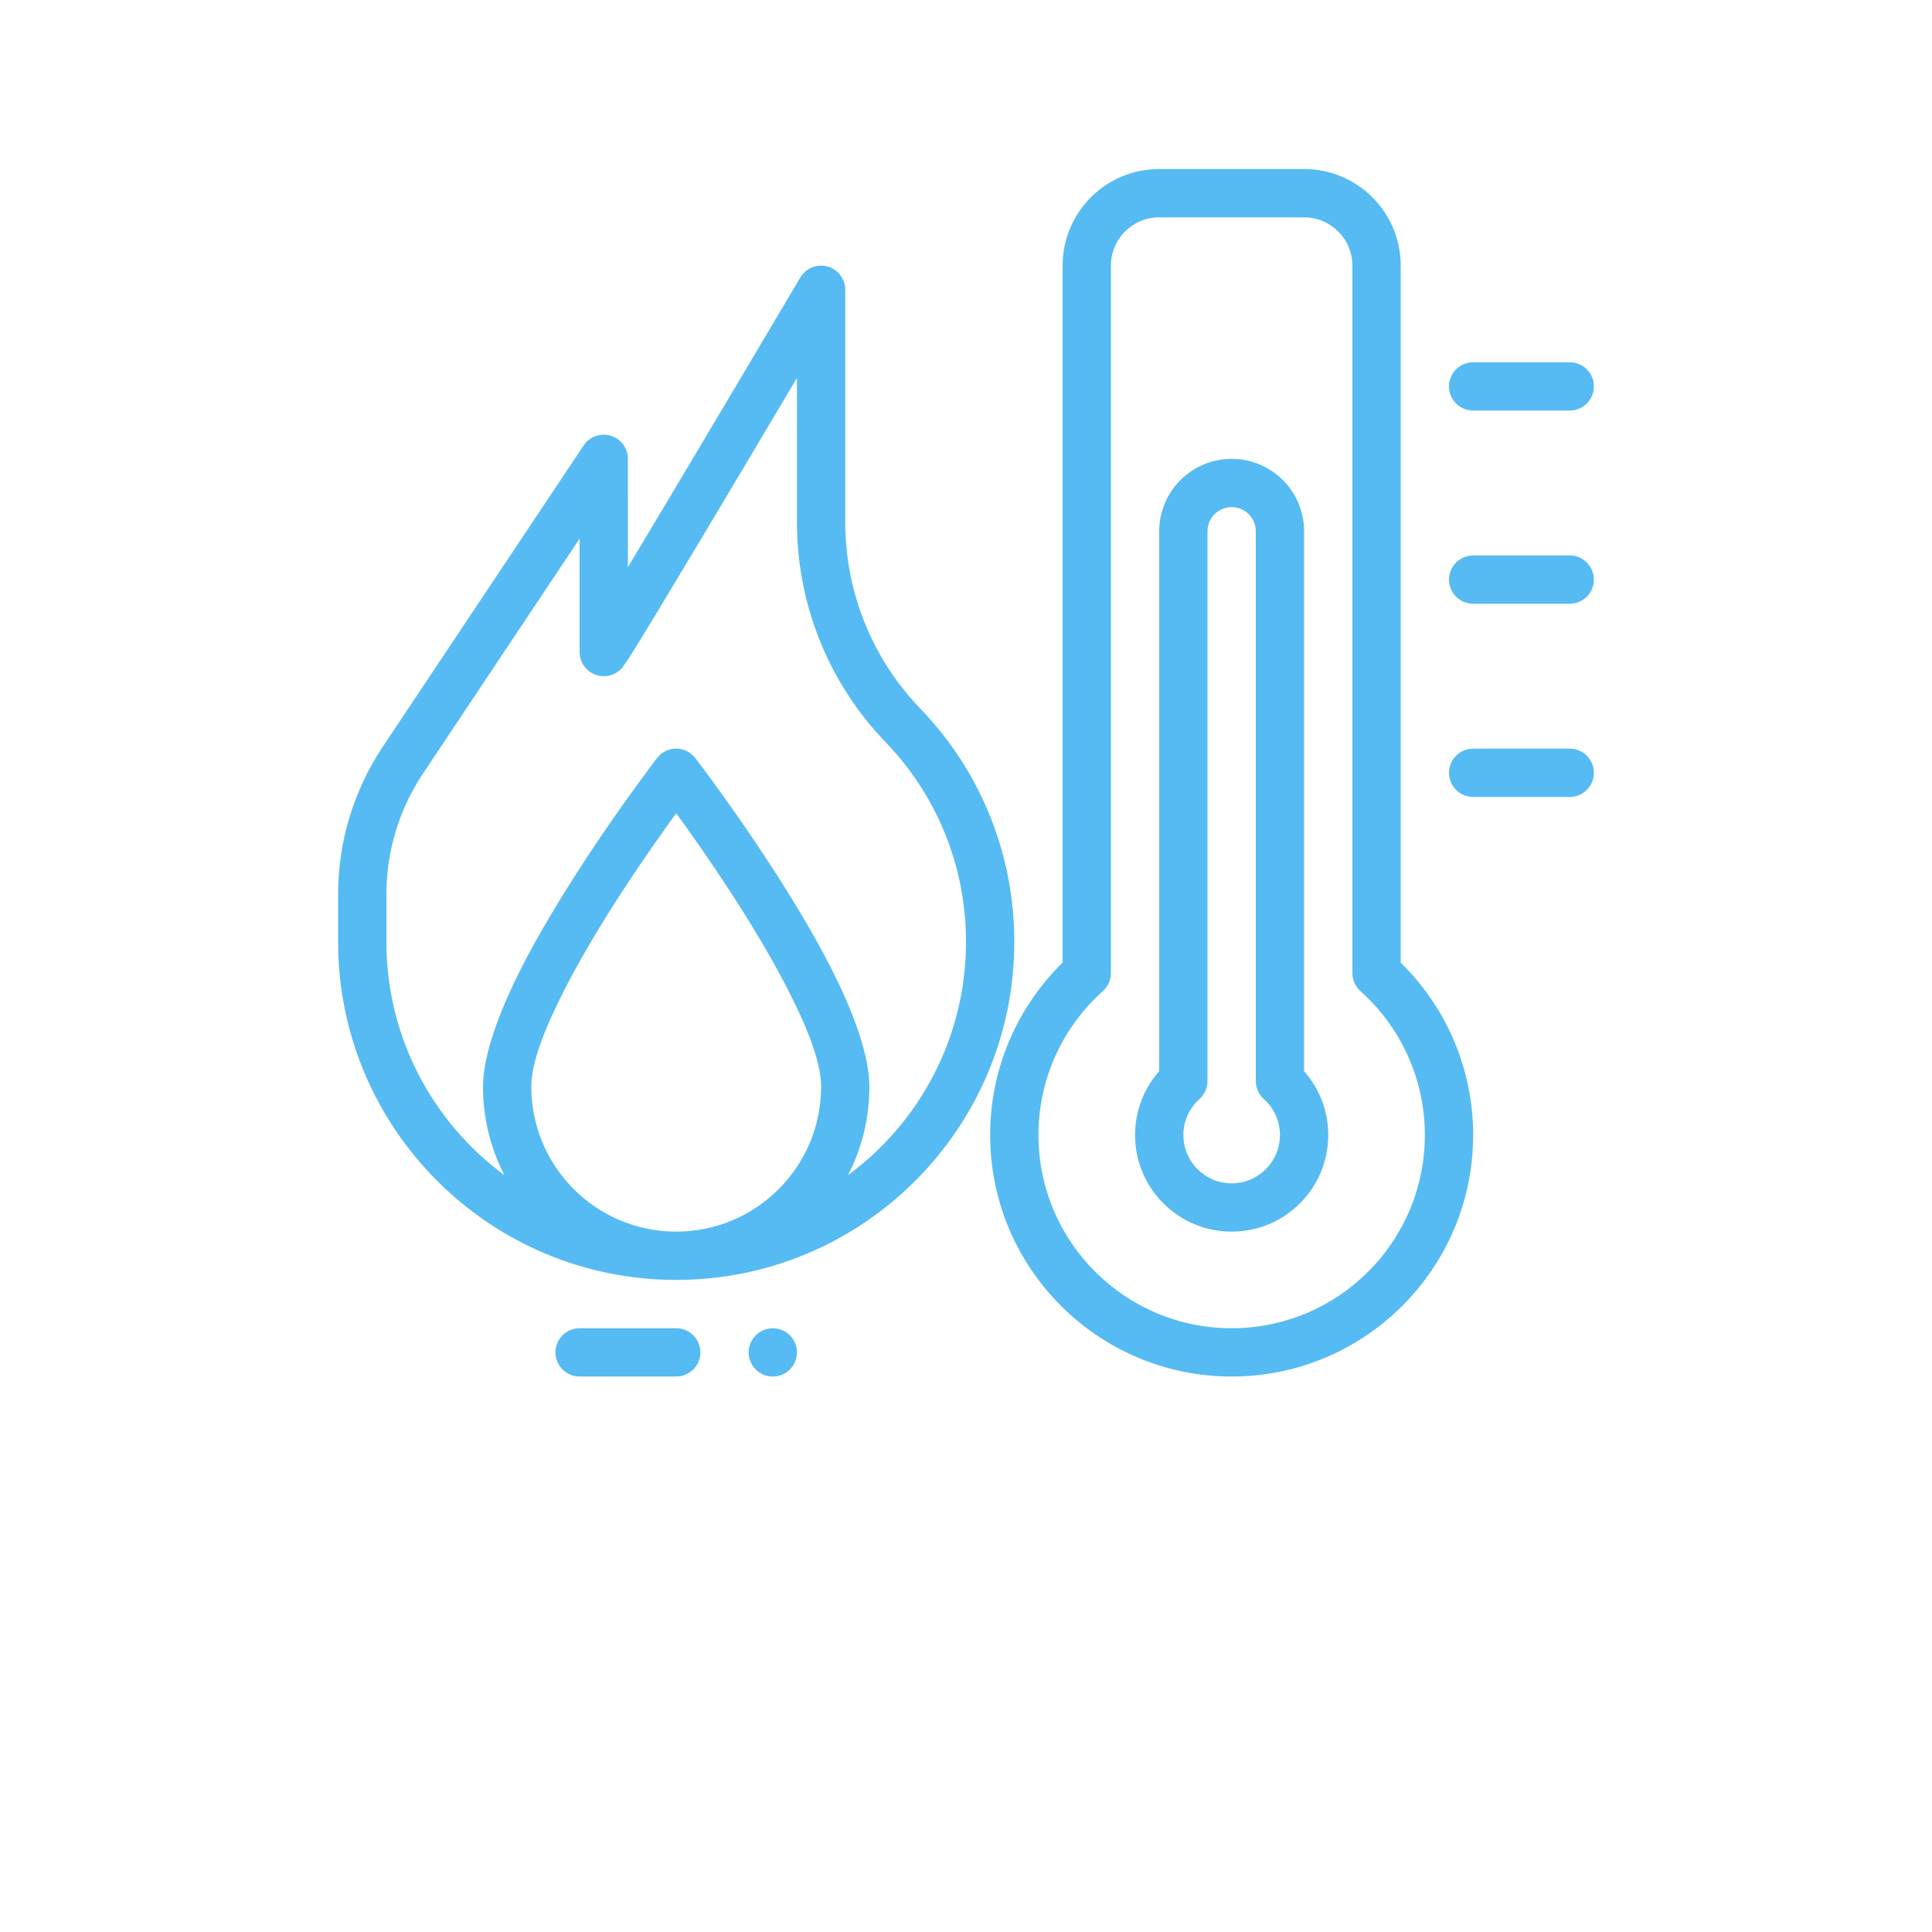 <?xml version="1.0" encoding="UTF-8"?>
<svg width="100%" height="100%" version="1.1" fill="#56bbf2" viewBox="0 0 700 700" xmlns="http://www.w3.org/2000/svg" xmlns:xlink="http://www.w3.org/1999/xlink">
 <defs>
  <symbol id="p" overflow="visible">
   <path d="m29.312-1.75c-1.512 0.781-3.09 1.371-4.734 1.766-1.637 0.406-3.34 0.609-5.109 0.609-5.312 0-9.527-1.484-12.641-4.453-3.106-2.969-4.656-7-4.656-12.094s1.551-9.125 4.656-12.094c3.113-2.969 7.328-4.453 12.641-4.453 1.77 0 3.473 0.199 5.109 0.594 1.645 0.398 3.223 0.992 4.734 1.781v6.594c-1.531-1.039-3.039-1.801-4.516-2.281-1.48-0.488-3.039-0.734-4.672-0.734-2.938 0-5.246 0.945-6.922 2.828-1.68 1.875-2.516 4.465-2.516 7.766 0 3.293 0.836 5.883 2.516 7.766 1.676 1.875 3.984 2.812 6.922 2.812 1.633 0 3.191-0.238 4.672-0.719 1.477-0.488 2.984-1.254 4.516-2.297z"/>
  </symbol>
  <symbol id="h" overflow="visible">
   <path d="m21.453-17.406c-0.68-0.312-1.352-0.539-2.016-0.688-0.656-0.156-1.32-0.234-1.984-0.234-1.969 0-3.484 0.633-4.547 1.891-1.055 1.262-1.578 3.07-1.578 5.422v11.016h-7.656v-23.922h7.656v3.922c0.977-1.562 2.102-2.703 3.375-3.422 1.281-0.719 2.812-1.078 4.594-1.078 0.25 0 0.523 0.012 0.828 0.031 0.301 0.023 0.734 0.07 1.297 0.141z"/>
  </symbol>
  <symbol id="b" overflow="visible">
   <path d="m27.562-12.031v2.188h-17.891c0.188 1.793 0.832 3.137 1.938 4.031 1.113 0.898 2.672 1.344 4.672 1.344 1.602 0 3.25-0.234 4.938-0.703 1.688-0.477 3.422-1.203 5.203-2.172v5.891c-1.805 0.688-3.609 1.203-5.422 1.547-1.812 0.352-3.621 0.531-5.422 0.531-4.336 0-7.703-1.098-10.109-3.297-2.398-2.207-3.594-5.297-3.594-9.266 0-3.906 1.176-6.973 3.531-9.203 2.363-2.238 5.609-3.359 9.734-3.359 3.758 0 6.769 1.137 9.031 3.406 2.258 2.262 3.391 5.281 3.391 9.062zm-7.859-2.531c0-1.457-0.43-2.629-1.281-3.516-0.844-0.895-1.949-1.344-3.312-1.344-1.492 0-2.699 0.418-3.625 1.25-0.918 0.836-1.492 2.039-1.719 3.609z"/>
  </symbol>
  <symbol id="a" overflow="visible">
   <path d="m14.391-10.766c-1.594 0-2.793 0.273-3.594 0.812-0.805 0.543-1.203 1.34-1.203 2.391 0 0.969 0.32 1.73 0.969 2.281 0.645 0.543 1.547 0.812 2.703 0.812 1.438 0 2.644-0.516 3.625-1.547 0.988-1.031 1.484-2.32 1.484-3.875v-0.875zm11.688-2.891v13.656h-7.703v-3.547c-1.031 1.449-2.188 2.508-3.469 3.172s-2.84 1-4.672 1c-2.481 0-4.496-0.723-6.047-2.172-1.543-1.445-2.312-3.32-2.312-5.625 0-2.812 0.961-4.867 2.891-6.172 1.938-1.312 4.969-1.969 9.094-1.969h4.516v-0.609c0-1.207-0.48-2.094-1.438-2.656-0.949-0.562-2.438-0.844-4.469-0.844-1.637 0-3.156 0.168-4.562 0.5-1.406 0.324-2.719 0.812-3.938 1.469v-5.828c1.645-0.406 3.289-0.707 4.938-0.906 1.656-0.207 3.305-0.312 4.953-0.312 4.32 0 7.438 0.855 9.344 2.562 1.914 1.699 2.875 4.461 2.875 8.281z"/>
  </symbol>
  <symbol id="c" overflow="visible">
   <path d="m12.031-30.719v6.797h7.875v5.469h-7.875v10.141c0 1.117 0.219 1.871 0.656 2.266 0.438 0.387 1.312 0.578 2.625 0.578h3.938v5.469h-6.562c-3.023 0-5.164-0.629-6.422-1.891-1.262-1.258-1.891-3.398-1.891-6.422v-10.141h-3.797v-5.469h3.797v-6.797z"/>
  </symbol>
  <symbol id="g" overflow="visible">
   <path d="m19.953-20.422v-12.812h7.688v33.234h-7.688v-3.453c-1.055 1.406-2.215 2.438-3.484 3.094-1.273 0.656-2.742 0.984-4.406 0.984-2.949 0-5.371-1.172-7.266-3.516-1.887-2.344-2.828-5.359-2.828-9.047s0.941-6.703 2.828-9.047c1.895-2.344 4.316-3.516 7.266-3.516 1.656 0 3.117 0.336 4.391 1 1.281 0.656 2.445 1.684 3.5 3.078zm-5.047 15.484c1.645 0 2.894-0.598 3.75-1.797 0.863-1.195 1.297-2.93 1.297-5.203 0-2.281-0.434-4.019-1.297-5.219-0.855-1.195-2.106-1.797-3.75-1.797-1.625 0-2.871 0.602-3.734 1.797-0.855 1.199-1.281 2.938-1.281 5.219 0 2.273 0.426 4.008 1.281 5.203 0.863 1.199 2.109 1.797 3.734 1.797z"/>
  </symbol>
  <symbol id="f" overflow="visible">
   <path d="m16.406-4.938c1.633 0 2.883-0.598 3.75-1.797 0.863-1.195 1.297-2.93 1.297-5.203 0-2.281-0.434-4.019-1.297-5.219-0.867-1.195-2.117-1.797-3.75-1.797-1.637 0-2.891 0.605-3.766 1.812-0.875 1.199-1.312 2.934-1.312 5.203 0 2.262 0.438 3.996 1.312 5.203 0.875 1.199 2.129 1.797 3.766 1.797zm-5.078-15.484c1.051-1.395 2.219-2.422 3.5-3.078 1.281-0.664 2.754-1 4.422-1 2.945 0 5.367 1.172 7.266 3.516 1.895 2.344 2.844 5.359 2.844 9.047s-0.949 6.703-2.844 9.047c-1.898 2.344-4.32 3.516-7.266 3.516-1.668 0-3.141-0.336-4.422-1s-2.449-1.691-3.5-3.078v3.453h-7.656v-33.234h7.656z"/>
  </symbol>
  <symbol id="e" overflow="visible">
   <path d="m0.531-23.922h7.656l6.422 16.234 5.469-16.234h7.656l-10.062 26.188c-1.012 2.664-2.195 4.523-3.547 5.578-1.344 1.062-3.121 1.594-5.328 1.594h-4.422v-5.016h2.391c1.301 0 2.242-0.211 2.828-0.625 0.594-0.406 1.055-1.148 1.391-2.219l0.203-0.656z"/>
  </symbol>
  <symbol id="d" overflow="visible">
   <path d="m15.703-17.75c1.719 0 2.953-0.316 3.703-0.953 0.75-0.645 1.125-1.703 1.125-3.172 0-1.445-0.375-2.484-1.125-3.109-0.75-0.633-1.984-0.953-3.703-0.953h-3.469v8.188zm-3.469 5.688v12.062h-8.219v-31.891h12.562c4.195 0 7.273 0.703 9.234 2.109 1.957 1.406 2.938 3.637 2.938 6.688 0 2.106-0.512 3.836-1.531 5.188-1.012 1.355-2.543 2.356-4.594 3 1.125 0.25 2.129 0.828 3.016 1.734 0.895 0.906 1.797 2.277 2.703 4.109l4.469 9.062h-8.766l-3.875-7.922c-0.793-1.594-1.59-2.68-2.391-3.266-0.805-0.582-1.875-0.875-3.219-0.875z"/>
  </symbol>
  <symbol id="o" overflow="visible">
   <path d="m27.734-14.562v14.562h-7.703v-11.156c0-2.062-0.047-3.484-0.141-4.266-0.086-0.781-0.242-1.359-0.469-1.734-0.305-0.5-0.711-0.883-1.219-1.156-0.512-0.281-1.094-0.422-1.75-0.422-1.594 0-2.852 0.617-3.766 1.844-0.906 1.23-1.359 2.938-1.359 5.125v11.766h-7.656v-23.922h7.656v3.5c1.145-1.395 2.363-2.422 3.656-3.078 1.301-0.664 2.738-1 4.312-1 2.758 0 4.852 0.852 6.281 2.547 1.438 1.688 2.156 4.152 2.156 7.391z"/>
  </symbol>
  <symbol id="n" overflow="visible">
   <path d="m27.734-14.562v14.562h-7.703v-11.109c0-2.094-0.047-3.531-0.141-4.312-0.086-0.781-0.242-1.359-0.469-1.734-0.305-0.5-0.711-0.883-1.219-1.156-0.512-0.281-1.094-0.422-1.75-0.422-1.594 0-2.852 0.617-3.766 1.844-0.906 1.23-1.359 2.938-1.359 5.125v11.766h-7.656v-33.234h7.656v12.812c1.145-1.395 2.363-2.422 3.656-3.078 1.301-0.664 2.738-1 4.312-1 2.758 0 4.852 0.852 6.281 2.547 1.438 1.688 2.156 4.152 2.156 7.391z"/>
  </symbol>
  <symbol id="m" overflow="visible">
   <path d="m4.016-31.891h13.656c4.051 0 7.16 0.902 9.328 2.703 2.176 1.805 3.266 4.371 3.266 7.703 0 3.344-1.09 5.918-3.266 7.719-2.168 1.805-5.277 2.703-9.328 2.703h-5.438v11.062h-8.219zm8.219 5.953v8.906h4.562c1.594 0 2.82-0.383 3.688-1.156 0.875-0.781 1.312-1.879 1.312-3.297 0-1.426-0.438-2.523-1.312-3.297-0.867-0.77-2.094-1.156-3.688-1.156z"/>
  </symbol>
  <symbol id="l" overflow="visible">
   <path d="m3.672-23.922h7.656v23.922h-7.656zm0-9.312h7.656v6.234h-7.656z"/>
  </symbol>
  <symbol id="k" overflow="visible">
   <path d="m9.719-12.234-8.625-11.688h8.094l4.891 7.094 4.953-7.094h8.094l-8.625 11.641 9.062 12.281h-8.094l-5.391-7.562-5.312 7.562h-8.109z"/>
  </symbol>
  <symbol id="j" overflow="visible">
   <path d="m3.672-33.234h7.656v33.234h-7.656z"/>
  </symbol>
  <symbol id="i" overflow="visible">
   <path d="m26.219-30.891v6.75c-1.762-0.781-3.477-1.367-5.141-1.766-1.668-0.406-3.242-0.609-4.719-0.609-1.961 0-3.414 0.273-4.359 0.812-0.938 0.543-1.406 1.387-1.406 2.531 0 0.855 0.316 1.523 0.953 2 0.633 0.469 1.785 0.875 3.453 1.219l3.5 0.703c3.539 0.719 6.062 1.805 7.562 3.25 1.5 1.449 2.25 3.512 2.25 6.188 0 3.523-1.047 6.141-3.141 7.859-2.086 1.719-5.273 2.578-9.562 2.578-2.023 0-4.055-0.195-6.094-0.578-2.031-0.383-4.062-0.957-6.094-1.719v-6.938c2.031 1.086 3.992 1.902 5.891 2.453 1.906 0.543 3.742 0.812 5.516 0.812 1.789 0 3.16-0.297 4.109-0.891 0.957-0.602 1.438-1.457 1.438-2.562 0-1-0.324-1.77-0.969-2.312-0.648-0.539-1.938-1.023-3.875-1.453l-3.188-0.703c-3.188-0.688-5.523-1.773-7-3.266-1.469-1.5-2.203-3.516-2.203-6.047 0-3.176 1.023-5.617 3.078-7.328 2.051-1.707 5-2.562 8.844-2.562 1.75 0 3.551 0.133 5.406 0.391 1.852 0.262 3.769 0.656 5.75 1.188z"/>
  </symbol>
 </defs>
 <g>
  <path d="m227.5 205.47c23.012-38.219 62.465-104.93 62.465-104.93 2.012-3.394 6.039-5.023 9.844-3.988 3.805 1.043 6.441 4.496 6.441 8.445v84.297c0 24.973 9.609 48.984 26.758 66.988 21.395 21.945 34.492 51.93 34.492 84.961 0 67.609-54.891 122.5-122.5 122.5s-122.5-54.891-122.5-122.5v-17.254c0-19.004 5.625-37.582 16.16-53.391 24.93-37.379 72.809-109.21 72.809-109.21 2.137-3.203 6.125-4.637 9.816-3.516s6.211 4.516 6.211 8.375zm17.5 89.188c-9.809 13.477-27.895 39.391-40.234 63.453-6.965 13.578-12.266 26.398-12.266 35.629 0 28.973 23.527 52.5 52.5 52.5s52.5-23.527 52.5-52.5c0-9.23-5.301-22.051-12.266-35.629-12.336-24.062-30.422-49.98-40.234-63.453zm62.238 131.14c25.926-19.117 42.762-49.883 42.762-84.551 0-28.281-11.199-53.961-29.594-72.816-20.316-21.332-31.656-49.664-31.656-79.137v-52.367c-19.582 33.023-50.984 85.793-60.078 100.23-1.898 3.027-3.231 4.769-3.578 5.137-1.793 1.836-3.5 2.273-4.332 2.469-2.598 0.621-5.348 0.008-7.438-1.652-2.102-1.652-3.324-4.184-3.324-6.859v-41.098l-56.77 85.156c-8.629 12.938-13.23 28.137-13.23 43.684v17.254c0 34.66 16.836 65.422 42.762 84.551-4.961-9.609-7.762-20.5-7.762-32.051 0-11.242 5.723-27.09 14.191-43.609 18.332-35.754 48.867-75.477 48.867-75.477 1.664-2.152 4.227-3.414 6.938-3.414 2.711 0 5.277 1.262 6.938 3.414 0 0 30.539 39.727 48.867 75.477 8.469 16.52 14.191 32.367 14.191 43.609 0 11.551-2.801 22.445-7.762 32.051z" fill-rule="evenodd"/>
  <path d="m385 348.78v-252.54c0-19.328 15.672-35 35-35h52.5c19.328 0 35 15.672 35 35v252.54c16.195 15.891 26.25 38.012 26.25 62.465 0 48.293-39.207 87.5-87.5 87.5s-87.5-39.207-87.5-87.5c0-24.457 10.055-46.578 26.25-62.465zm14.586 10.309c1.855-1.664 2.914-4.035 2.914-6.519v-256.32c0-9.668 7.832-17.5 17.5-17.5h52.5c9.668 0 17.5 7.832 17.5 17.5v256.32c0 2.484 1.059 4.856 2.914 6.519 14.316 12.828 23.336 31.449 23.336 52.16 0 38.633-31.367 70-70 70s-70-31.367-70-70c0-20.711 9.02-39.332 23.336-52.16z" fill-rule="evenodd"/>
  <path d="m420 388.11v-195.61c0-6.965 2.766-13.641 7.691-18.559 4.918-4.926 11.594-7.691 18.559-7.691s13.641 2.766 18.559 7.691c4.926 4.918 7.691 11.594 7.691 18.559v195.61c5.441 6.16 8.75 14.27 8.75 23.137 0 19.32-15.68 35-35 35s-35-15.68-35-35c0-8.863 3.309-16.977 8.75-23.137zm14.586 10.098c1.855-1.664 2.914-4.035 2.914-6.519v-199.2c0-2.32 0.918-4.551 2.562-6.188 1.637-1.645 3.867-2.562 6.188-2.562s4.551 0.918 6.188 2.562c1.645 1.637 2.562 3.867 2.562 6.188v199.2c0 2.484 1.059 4.856 2.914 6.519 3.578 3.203 5.836 7.859 5.836 13.039 0 9.66-7.84 17.5-17.5 17.5s-17.5-7.84-17.5-17.5c0-5.18 2.258-9.836 5.836-13.039z" fill-rule="evenodd"/>
  <path d="m533.75 148.75h35c4.828 0 8.75-3.922 8.75-8.75s-3.922-8.75-8.75-8.75h-35c-4.828 0-8.75 3.922-8.75 8.75s3.922 8.75 8.75 8.75z" fill-rule="evenodd"/>
  <path d="m533.75 218.75h35c4.828 0 8.75-3.922 8.75-8.75s-3.922-8.75-8.75-8.75h-35c-4.828 0-8.75 3.922-8.75 8.75s3.922 8.75 8.75 8.75z" fill-rule="evenodd"/>
  <path d="m533.75 288.75h35c4.828 0 8.75-3.922 8.75-8.75s-3.922-8.75-8.75-8.75h-35c-4.828 0-8.75 3.922-8.75 8.75s3.922 8.75 8.75 8.75z" fill-rule="evenodd"/>
  <path d="m288.75 490c0 2.32-0.922 4.547-2.562 6.188s-3.867 2.562-6.188 2.562c-4.832 0-8.75-3.918-8.75-8.75 0-4.832 3.918-8.75 8.75-8.75 2.32 0 4.547 0.922 6.188 2.562s2.562 3.867 2.562 6.188z" fill-rule="evenodd"/>
  <path d="m210 498.74h35c4.828 0 8.75-3.922 8.75-8.75s-3.922-8.75-8.75-8.75h-35c-4.828 0-8.75 3.922-8.75 8.75s3.922 8.75 8.75 8.75z" fill-rule="evenodd"/>
 </g>
</svg>
